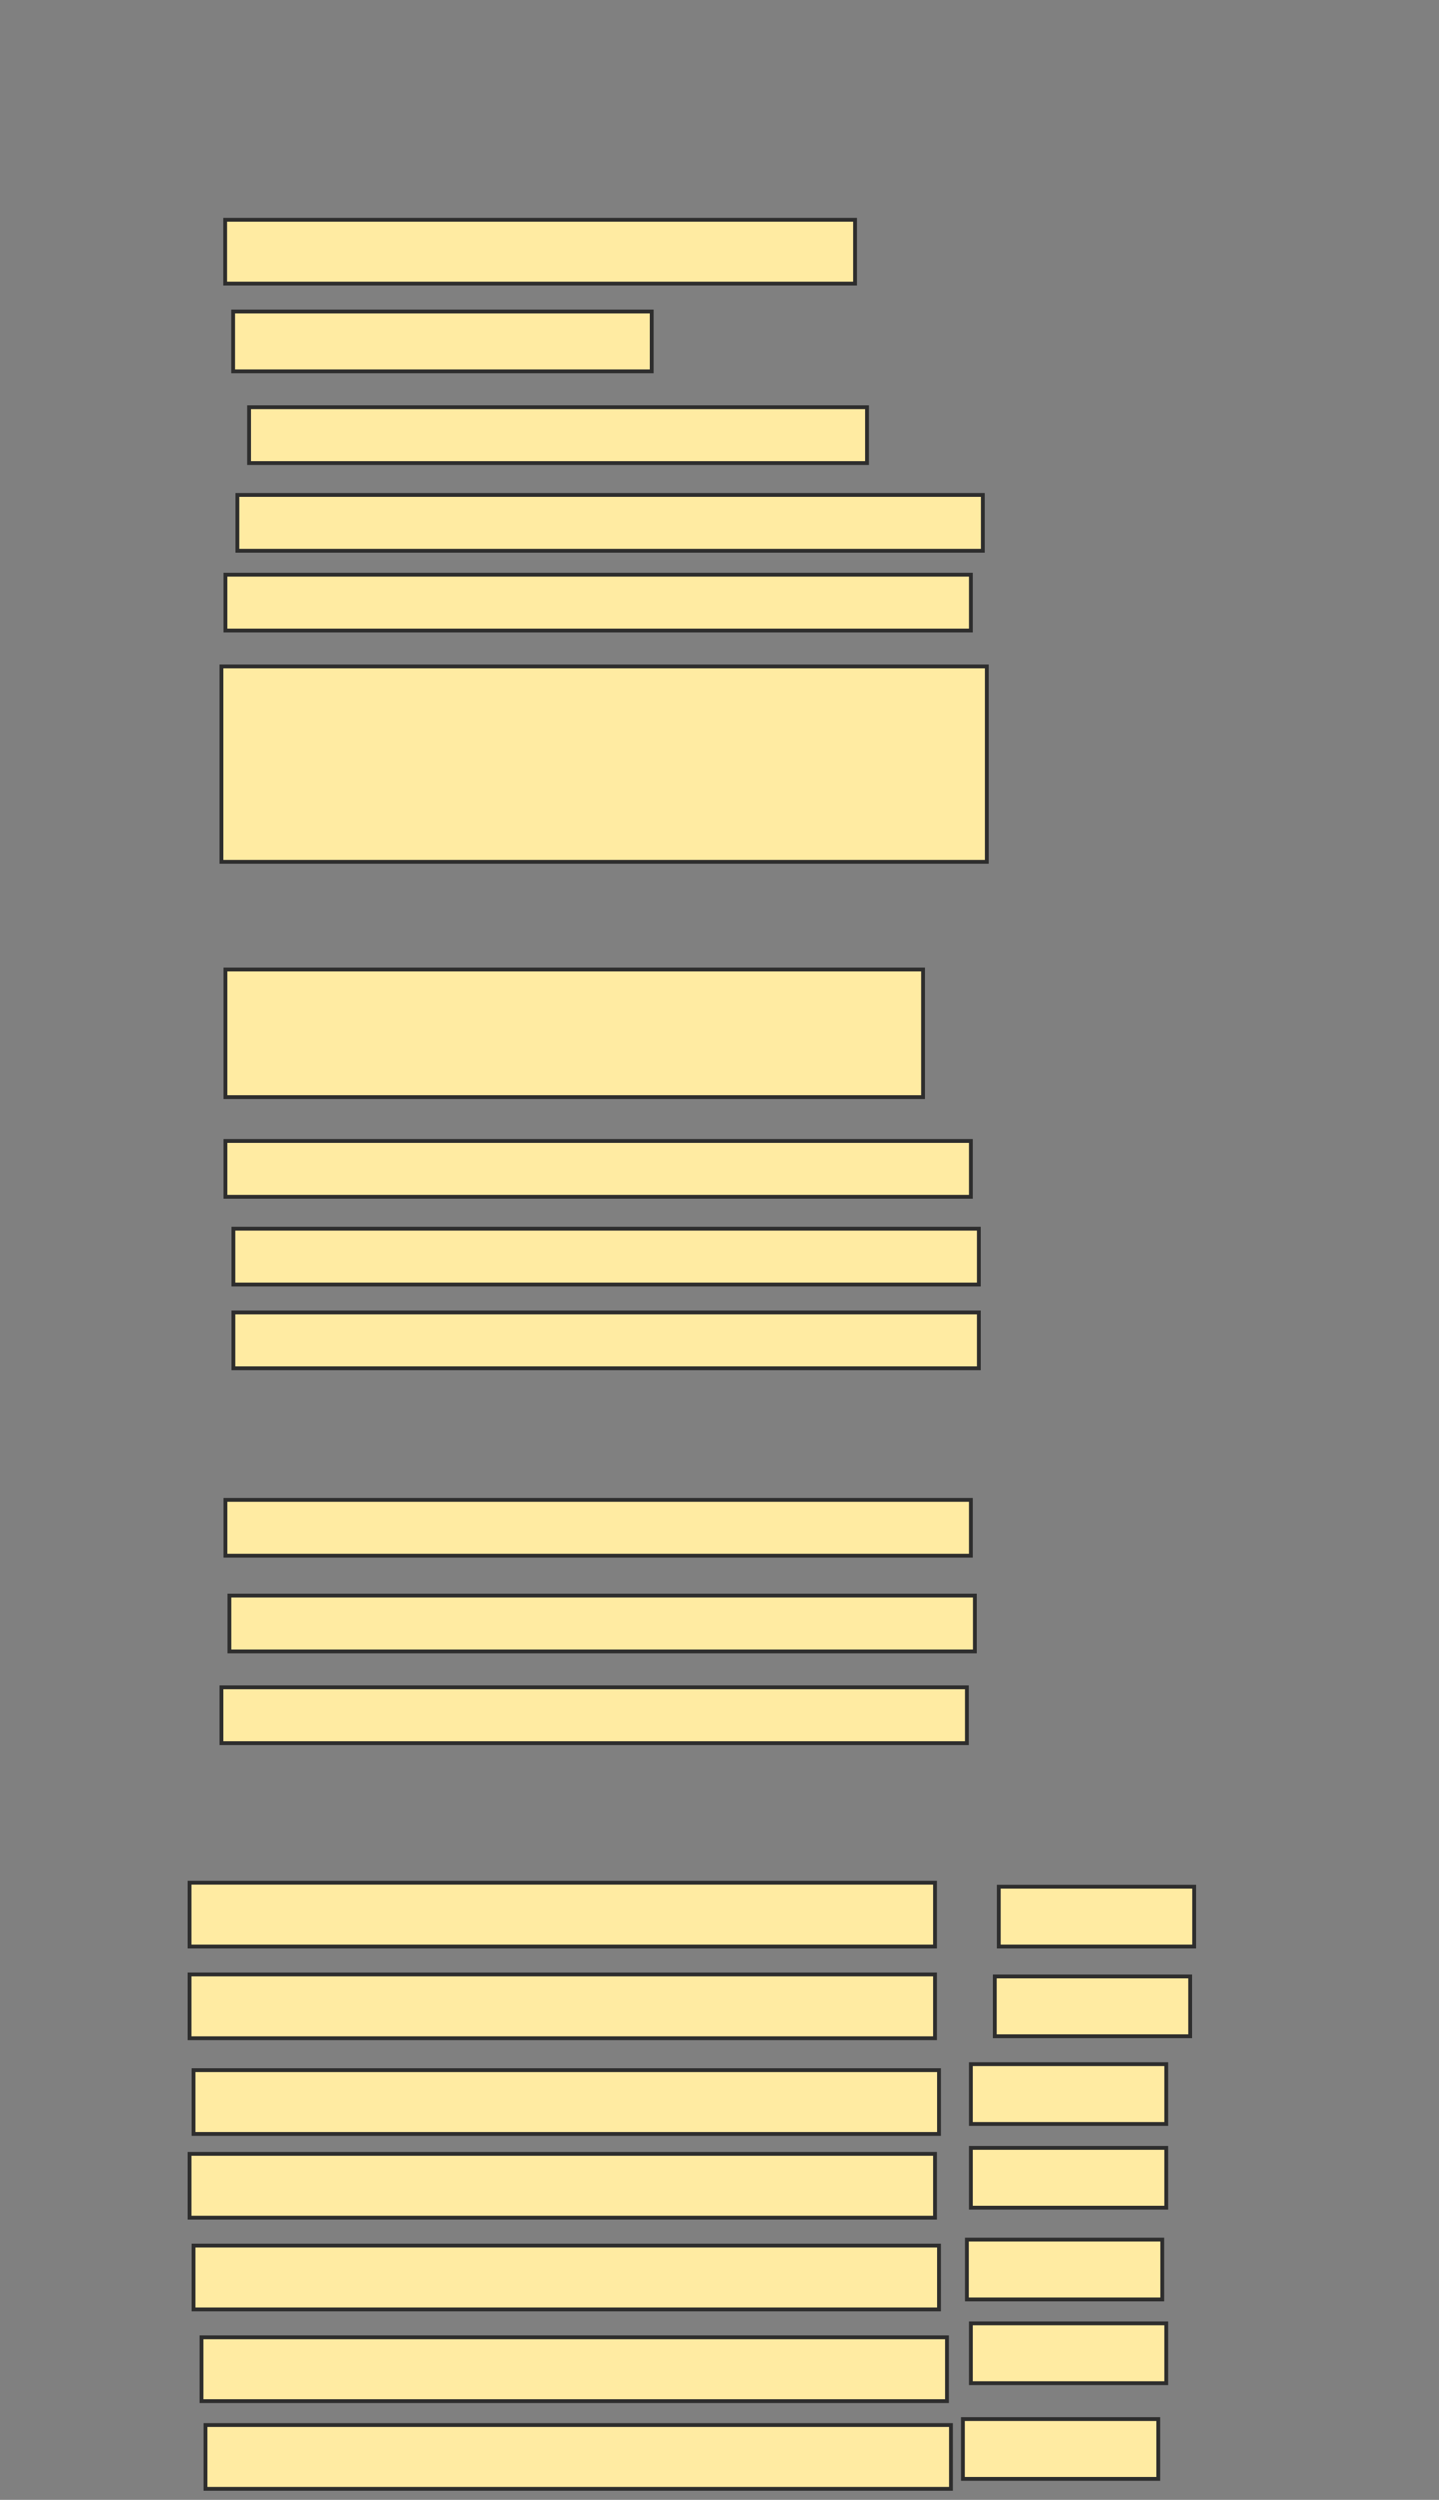 <svg height="653" width="376" xmlns="http://www.w3.org/2000/svg">
 <rect width="100%" height="100%" fill="#808080" stroke="none"/>
 <!-- Created with Image Occlusion Enhanced -->
 <g>
  <title>Labels</title>
 </g>
 <g>
  <title>Masks</title>
  <rect fill="#FFEBA2" height="16.667" id="11f2cf481946468fb78b0938774e19cb-oa-1" stroke="#2D2D2D" width="164.583" x="58.833" y="57.417"/>
  <rect fill="#FFEBA2" height="15.625" id="11f2cf481946468fb78b0938774e19cb-oa-2" stroke="#2D2D2D" stroke-dasharray="null" stroke-linecap="null" stroke-linejoin="null" width="109.375" x="60.917" y="81.375"/>
  <rect fill="#FFEBA2" height="14.583" id="11f2cf481946468fb78b0938774e19cb-oa-3" stroke="#2D2D2D" stroke-dasharray="null" stroke-linecap="null" stroke-linejoin="null" width="161.458" x="65.083" y="106.375"/>
  <rect fill="#FFEBA2" height="14.583" id="11f2cf481946468fb78b0938774e19cb-oa-4" stroke="#2D2D2D" stroke-dasharray="null" stroke-linecap="null" stroke-linejoin="null" width="194.792" x="62.021" y="129.292"/>
  <rect fill="#FFEBA2" height="14.583" id="11f2cf481946468fb78b0938774e19cb-oa-5" stroke="#2D2D2D" stroke-dasharray="null" stroke-linecap="null" stroke-linejoin="null" width="194.792" x="58.896" y="150.125"/>
  <rect fill="#FFEBA2" height="51.042" id="11f2cf481946468fb78b0938774e19cb-oa-6" stroke="#2D2D2D" stroke-dasharray="null" stroke-linecap="null" stroke-linejoin="null" width="200" x="57.854" y="174.083"/>
  <rect fill="#FFEBA2" height="33.333" id="11f2cf481946468fb78b0938774e19cb-oa-7" stroke="#2D2D2D" stroke-dasharray="null" stroke-linecap="null" stroke-linejoin="null" width="182.292" x="58.896" y="253.25"/>
  <rect fill="#FFEBA2" height="14.583" id="11f2cf481946468fb78b0938774e19cb-oa-8" stroke="#2D2D2D" stroke-dasharray="null" stroke-linecap="null" stroke-linejoin="null" width="194.792" x="58.896" y="298.042"/>
  <rect fill="#FFEBA2" height="14.583" id="11f2cf481946468fb78b0938774e19cb-oa-9" stroke="#2D2D2D" stroke-dasharray="null" stroke-linecap="null" stroke-linejoin="null" width="194.792" x="60.979" y="320.958"/>
  <rect fill="#FFEBA2" height="14.583" id="11f2cf481946468fb78b0938774e19cb-oa-10" stroke="#2D2D2D" stroke-dasharray="null" stroke-linecap="null" stroke-linejoin="null" width="194.792" x="60.979" y="342.833"/>
  <rect fill="#FFEBA2" height="14.583" id="11f2cf481946468fb78b0938774e19cb-oa-11" stroke="#2D2D2D" stroke-dasharray="null" stroke-linecap="null" stroke-linejoin="null" width="194.792" x="58.896" y="391.792"/>
  <rect fill="#FFEBA2" height="14.583" id="11f2cf481946468fb78b0938774e19cb-oa-12" stroke="#2D2D2D" stroke-dasharray="null" stroke-linecap="null" stroke-linejoin="null" width="194.792" x="59.937" y="416.792"/>
  <rect fill="#FFEBA2" height="14.583" id="11f2cf481946468fb78b0938774e19cb-oa-13" stroke="#2D2D2D" stroke-dasharray="null" stroke-linecap="null" stroke-linejoin="null" width="194.792" x="57.854" y="440.75"/>
  <rect fill="#FFEBA2" height="16.667" id="11f2cf481946468fb78b0938774e19cb-oa-14" stroke="#2D2D2D" stroke-dasharray="null" stroke-linecap="null" stroke-linejoin="null" width="194.792" x="49.521" y="491.792"/>
  <rect fill="#FFEBA2" height="16.667" id="11f2cf481946468fb78b0938774e19cb-oa-15" stroke="#2D2D2D" stroke-dasharray="null" stroke-linecap="null" stroke-linejoin="null" width="194.792" x="49.521" y="515.75"/>
  <rect fill="#FFEBA2" height="16.667" id="11f2cf481946468fb78b0938774e19cb-oa-16" stroke="#2D2D2D" stroke-dasharray="null" stroke-linecap="null" stroke-linejoin="null" width="194.792" x="50.562" y="540.75"/>
  <rect fill="#FFEBA2" height="16.667" id="11f2cf481946468fb78b0938774e19cb-oa-17" stroke="#2D2D2D" stroke-dasharray="null" stroke-linecap="null" stroke-linejoin="null" width="194.792" x="49.521" y="562.625"/>
  <rect fill="#FFEBA2" height="16.667" id="11f2cf481946468fb78b0938774e19cb-oa-18" stroke="#2D2D2D" stroke-dasharray="null" stroke-linecap="null" stroke-linejoin="null" width="194.792" x="50.562" y="586.583"/>
  <rect fill="#FFEBA2" height="16.667" id="11f2cf481946468fb78b0938774e19cb-oa-19" stroke="#2D2D2D" stroke-dasharray="null" stroke-linecap="null" stroke-linejoin="null" width="194.792" x="52.646" y="610.542"/>
  <rect fill="#FFEBA2" height="16.667" id="11f2cf481946468fb78b0938774e19cb-oa-20" stroke="#2D2D2D" stroke-dasharray="null" stroke-linecap="null" stroke-linejoin="null" width="194.792" x="53.687" y="633.458"/>
  <rect fill="#FFEBA2" height="15.625" id="11f2cf481946468fb78b0938774e19cb-oa-21" stroke="#2D2D2D" stroke-dasharray="null" stroke-linecap="null" stroke-linejoin="null" width="51.042" x="260.979" y="492.833"/>
  <rect fill="#FFEBA2" height="15.625" id="11f2cf481946468fb78b0938774e19cb-oa-22" stroke="#2D2D2D" stroke-dasharray="null" stroke-linecap="null" stroke-linejoin="null" width="51.042" x="259.937" y="516.271"/>
  <rect fill="#FFEBA2" height="15.625" id="11f2cf481946468fb78b0938774e19cb-oa-23" stroke="#2D2D2D" stroke-dasharray="null" stroke-linecap="null" stroke-linejoin="null" width="51.042" x="253.687" y="539.188"/>
  <rect fill="#FFEBA2" height="15.625" id="11f2cf481946468fb78b0938774e19cb-oa-24" stroke="#2D2D2D" stroke-dasharray="null" stroke-linecap="null" stroke-linejoin="null" width="51.042" x="253.687" y="561.062"/>
  <rect fill="#FFEBA2" height="15.625" id="11f2cf481946468fb78b0938774e19cb-oa-25" stroke="#2D2D2D" stroke-dasharray="null" stroke-linecap="null" stroke-linejoin="null" width="51.042" x="252.646" y="585.021"/>
  <rect fill="#FFEBA2" height="15.625" id="11f2cf481946468fb78b0938774e19cb-oa-26" stroke="#2D2D2D" stroke-dasharray="null" stroke-linecap="null" stroke-linejoin="null" width="51.042" x="253.687" y="606.896"/>
  <rect fill="#FFEBA2" height="15.625" id="11f2cf481946468fb78b0938774e19cb-oa-27" stroke="#2D2D2D" stroke-dasharray="null" stroke-linecap="null" stroke-linejoin="null" width="51.042" x="251.604" y="631.896"/>
 </g>
</svg>